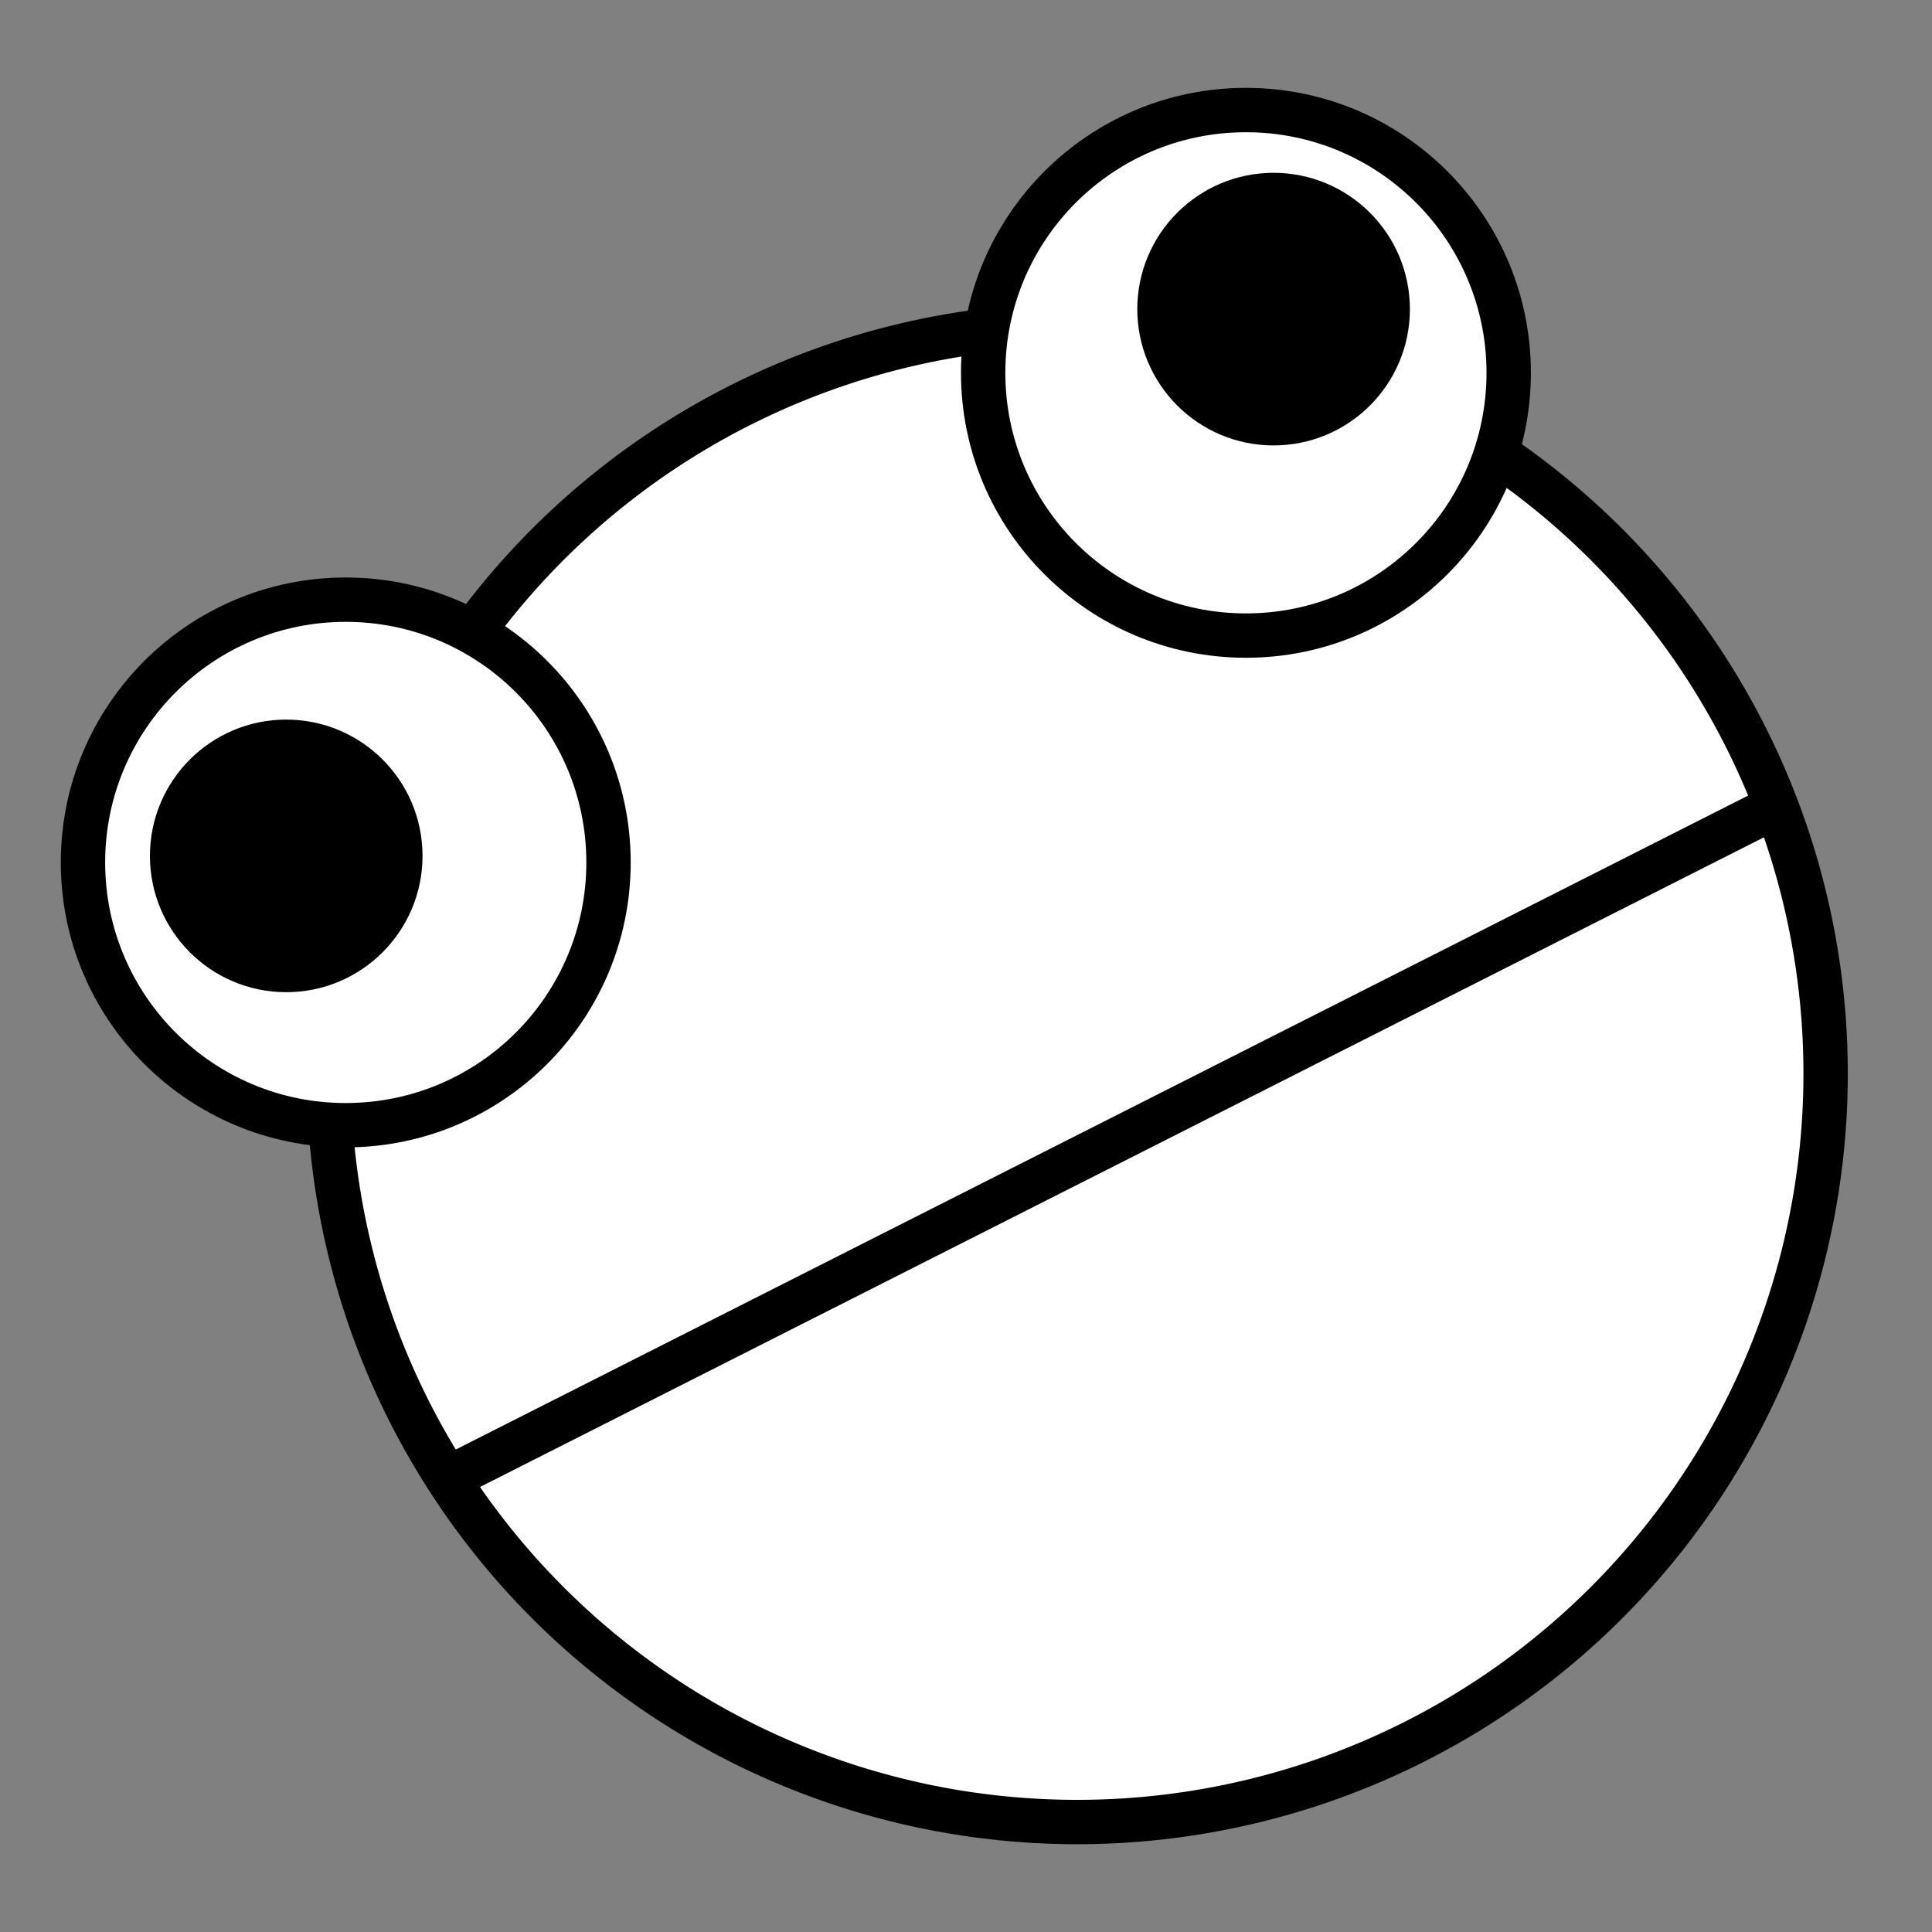 <?xml version="1.0" encoding="UTF-8" standalone="no"?>
<!-- Created with Inkscape (http://www.inkscape.org/) -->

<svg
   width="50mm"
   height="50mm"
   viewBox="0 0 100 100"
   version="1.1"
   id="svg5"
   xmlns="http://www.w3.org/2000/svg"
   xmlns:svg="http://www.w3.org/2000/svg">
  <rect x="0" y="0" width="100" height="100" fill="#808080" stroke="none"/>
  <defs
     id="defs2" />
  <g
     id="layer1">
    <path
       id="path1570"
       style="fill:#ffffff;stroke:#000000;stroke-width:2.296"
       d="M 55.754,16.827 A 38.741,38.741 0 0 0 17.013,55.567 38.741,38.741 0 0 0 55.754,94.308 38.741,38.741 0 0 0 94.494,55.567 38.741,38.741 0 0 0 55.754,16.827 Z" />
    <path
       style="fill:#000000;stroke:#000000;stroke-width:2.296"
       d="M 22.783,76.723 C 91.199,42.103 91.199,42.103 91.199,42.103"
       id="path1820" />
    <circle
       style="fill:#ffffff;stroke:#000000;stroke-width:2.296"
       id="path1846"
       cx="17.896"
       cy="44.64"
       r="13.601" />
    <circle
       style="fill:#ffffff;stroke:#000000;stroke-width:2.296"
       id="path1846-3"
       cx="64.489"
       cy="19.297"
       r="13.601" />
    <circle
       style="fill:#000000;stroke:#000000;stroke-width:3.884"
       id="path1627-3"
       cx="14.815"
       cy="44.301"
       r="5.113" />
    <circle
       style="fill:#000000;stroke:#000000;stroke-width:3.884"
       id="path1627-3-8"
       cx="65.921"
       cy="16"
       r="5.113" />
  </g>
</svg>
